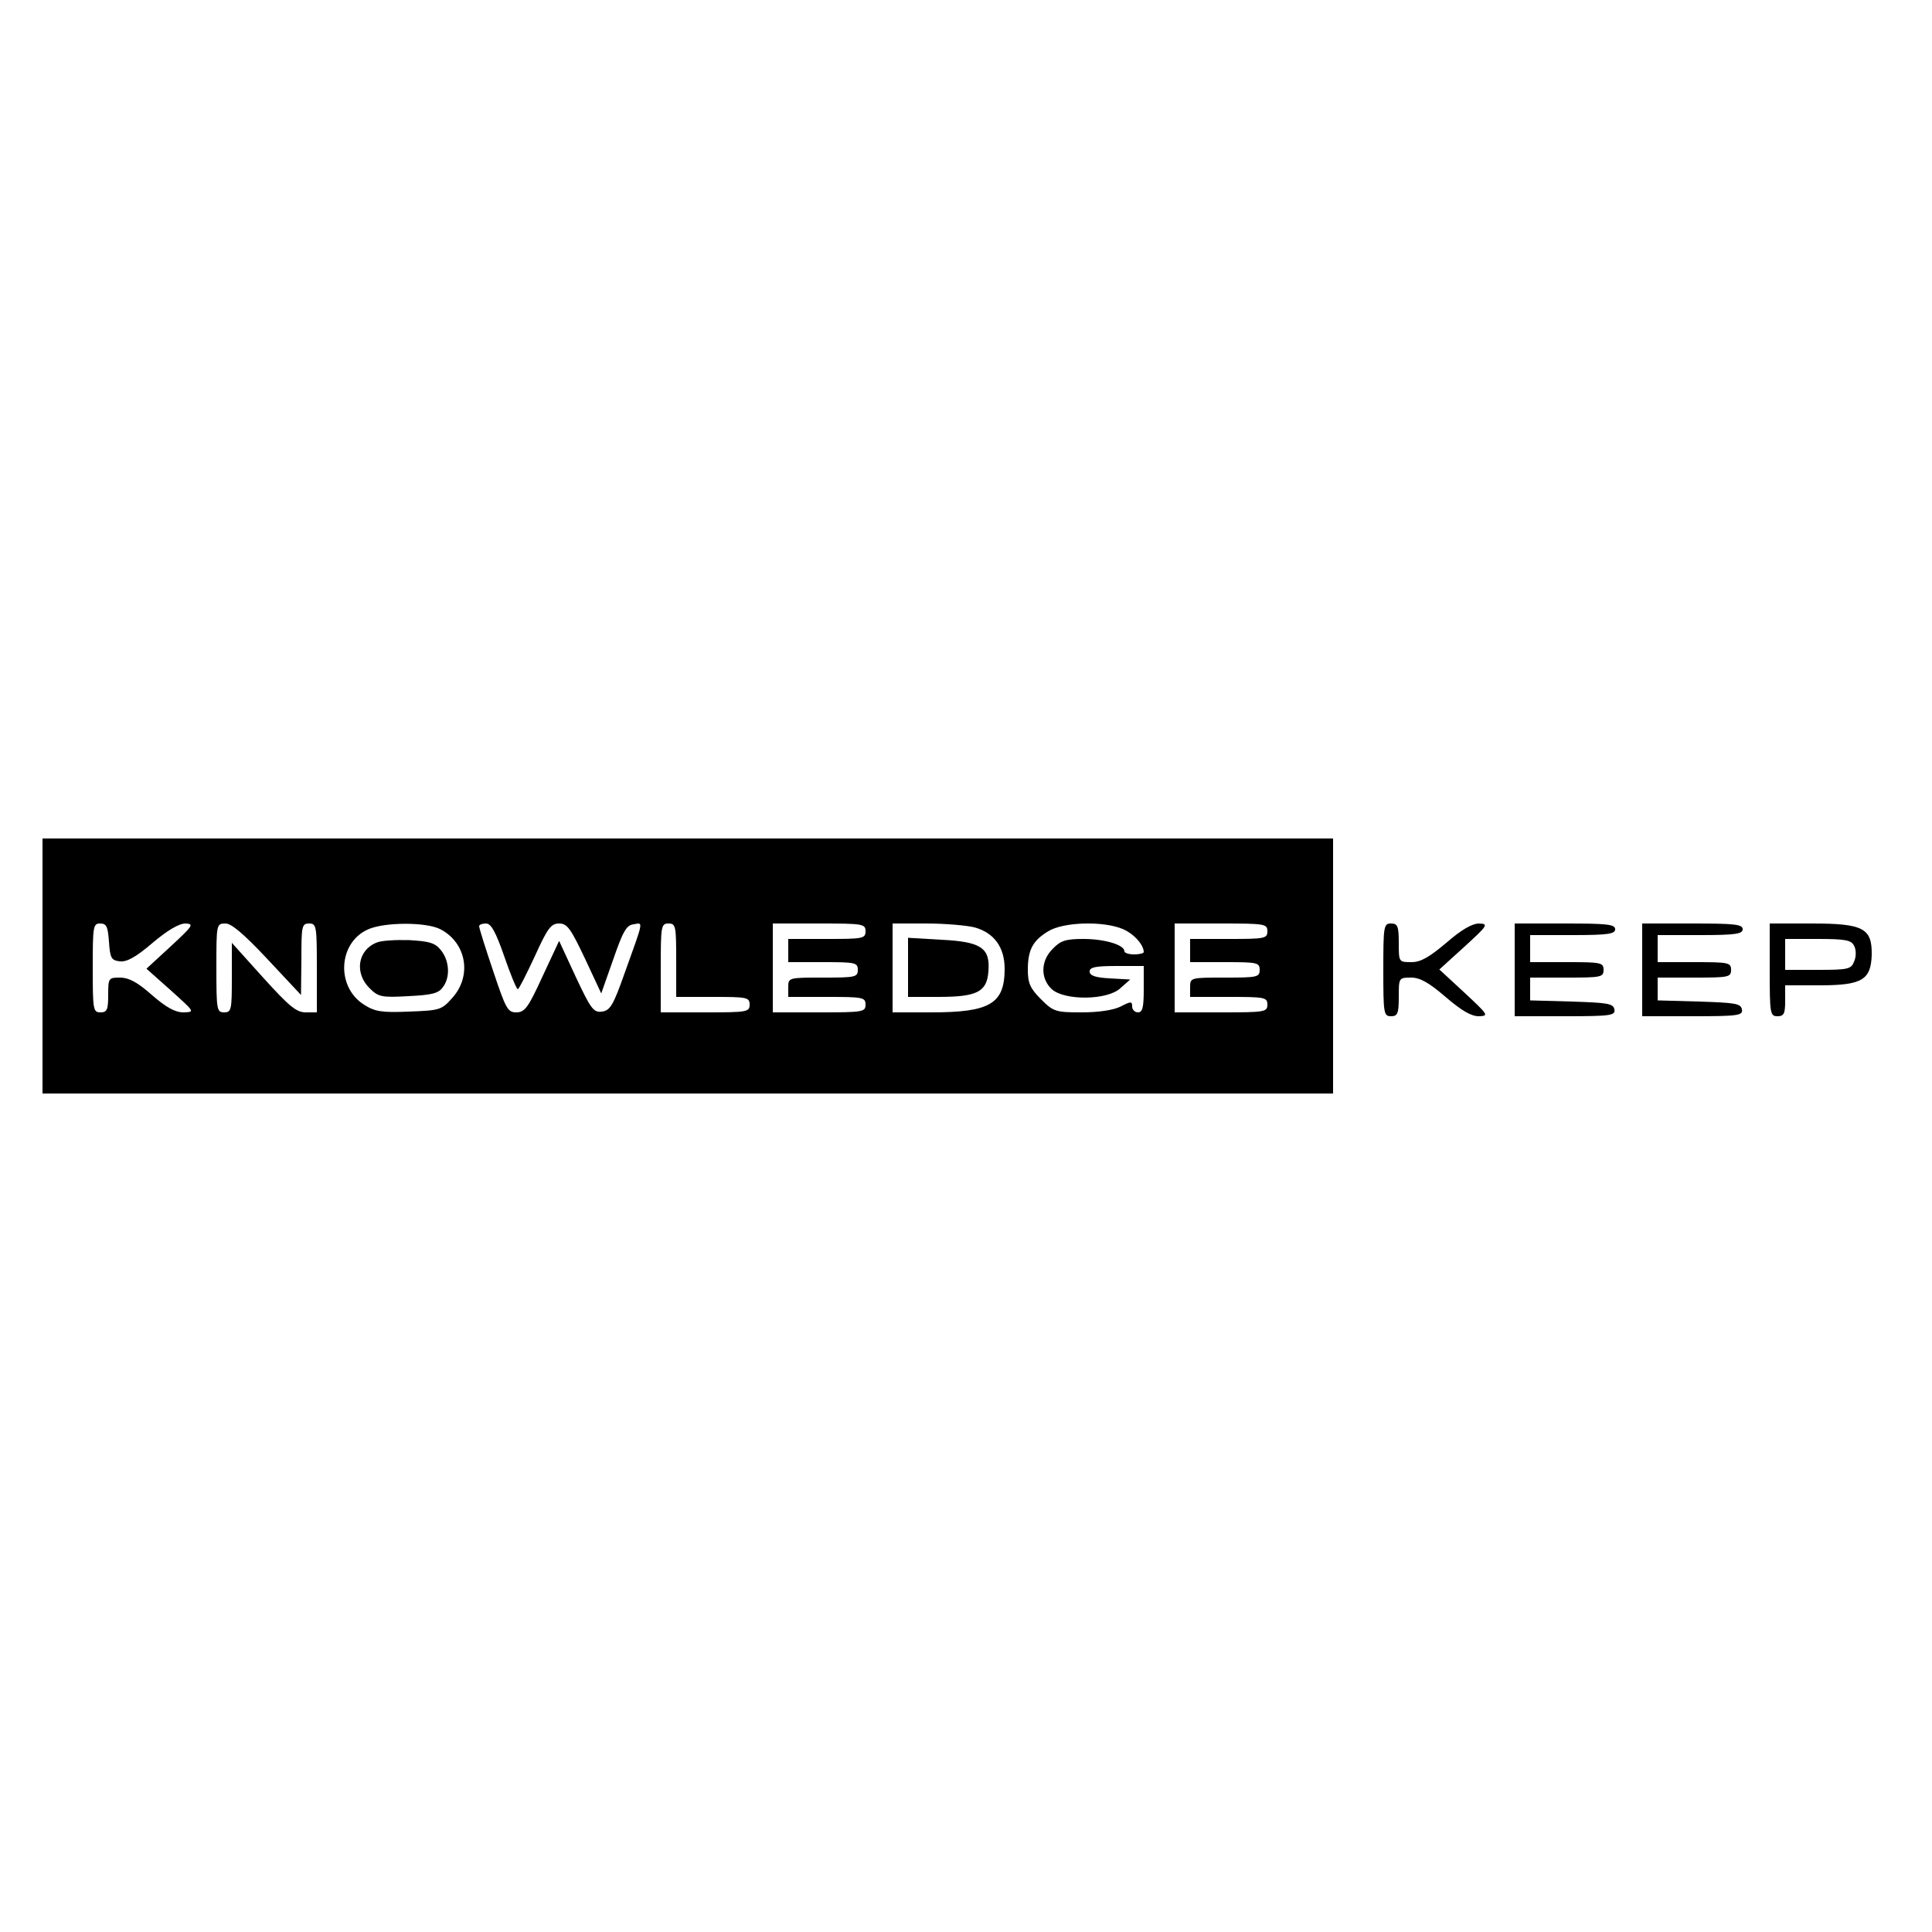 <?xml version="1.0" standalone="no"?>
<!DOCTYPE svg PUBLIC "-//W3C//DTD SVG 20010904//EN"
 "http://www.w3.org/TR/2001/REC-SVG-20010904/DTD/svg10.dtd">
<svg version="1.0" xmlns="http://www.w3.org/2000/svg"
 width="500pt" height="500pt" viewBox="0 0 500 500"
 preserveAspectRatio="xMidYMid meet">

<g transform="translate(0,500) scale(0.1,-0.1)"
fill="#000000" stroke="none">
<path d="M110 2500 l0 -330 1670 0 1670 0 0 330 0 330 -1670 0 -1670 0 0 -330z
m172 63 c3 -43 6 -48 28 -51 18 -2 42 11 85 48 38 32 68 50 85 50 23 -1 19 -6
-38 -59 l-63 -58 63 -56 c62 -56 63 -56 33 -57 -22 0 -45 13 -82 45 -37 33
-60 45 -82 45 -30 0 -31 -1 -31 -45 0 -38 -3 -45 -20 -45 -19 0 -20 7 -20 115
0 107 1 115 19 115 17 0 20 -8 23 -47z m410 -45 l87 -93 1 93 c0 85 1 92 20
92 19 0 20 -7 20 -115 l0 -115 -29 0 c-24 0 -43 16 -110 90 l-81 90 0 -90 c0
-83 -1 -90 -20 -90 -19 0 -20 7 -20 115 0 112 0 115 23 115 15 1 48 -27 109
-92z m448 77 c67 -35 82 -120 31 -177 -28 -32 -33 -33 -113 -36 -70 -3 -88 0
-116 18 -73 46 -67 161 11 195 43 19 151 19 187 0z m165 -70 c16 -47 32 -85
35 -85 3 0 22 38 44 85 33 73 42 85 63 85 21 0 30 -13 67 -91 l42 -90 31 88
c25 72 34 89 53 91 25 4 27 14 -24 -128 -29 -82 -37 -95 -58 -98 -22 -3 -29 7
-68 90 l-43 93 -43 -92 c-37 -81 -46 -93 -68 -93 -22 0 -27 9 -60 108 -20 59
-36 110 -36 115 0 4 8 7 18 7 13 0 25 -22 47 -85z m445 -10 l0 -95 95 0 c88 0
95 -1 95 -20 0 -19 -7 -20 -115 -20 l-115 0 0 115 c0 108 1 115 20 115 19 0
20 -7 20 -95z m490 75 c0 -19 -7 -20 -100 -20 l-100 0 0 -30 0 -30 90 0 c83 0
90 -1 90 -20 0 -19 -7 -20 -90 -20 -89 0 -90 0 -90 -25 l0 -25 100 0 c93 0
100 -1 100 -20 0 -19 -7 -20 -120 -20 l-120 0 0 115 0 115 120 0 c113 0 120
-1 120 -20z m282 10 c51 -14 78 -52 78 -107 0 -91 -38 -113 -190 -113 l-100 0
0 115 0 115 88 0 c48 0 104 -5 124 -10z m383 -4 c29 -12 55 -41 55 -60 0 -3
-11 -6 -25 -6 -14 0 -25 4 -25 8 0 17 -52 32 -106 32 -45 0 -59 -4 -79 -25
-32 -31 -33 -77 -3 -105 33 -30 145 -29 178 3 l25 22 -53 3 c-37 2 -52 7 -52
18 0 11 16 14 70 14 l70 0 0 -60 c0 -47 -3 -60 -15 -60 -8 0 -15 7 -15 15 0
14 -3 14 -30 0 -18 -9 -56 -15 -101 -15 -67 0 -73 2 -105 34 -28 28 -34 42
-34 76 0 52 13 76 53 100 39 24 141 27 192 6z m375 -6 c0 -19 -7 -20 -100 -20
l-100 0 0 -30 0 -30 90 0 c83 0 90 -1 90 -20 0 -19 -7 -20 -90 -20 -89 0 -90
0 -90 -25 l0 -25 100 0 c93 0 100 -1 100 -20 0 -19 -7 -20 -120 -20 l-120 0 0
115 0 115 120 0 c113 0 120 -1 120 -20z"/>
<path d="M973 2560 c-47 -20 -56 -78 -17 -117 23 -23 31 -25 101 -21 60 3 78
7 89 23 20 26 17 69 -5 96 -15 19 -30 23 -82 26 -35 1 -74 -1 -86 -7z"/>
<path d="M2350 2496 l0 -76 78 0 c101 0 126 13 130 66 5 61 -19 77 -123 82
l-85 5 0 -77z"/>
<path d="M3580 2490 c0 -113 1 -120 20 -120 17 0 20 7 20 50 0 49 0 50 32 50
23 0 46 -13 89 -50 41 -35 66 -50 86 -50 27 1 25 3 -37 61 l-65 60 65 59 c60
55 63 59 38 60 -18 0 -46 -16 -85 -50 -44 -37 -66 -50 -90 -50 -33 0 -33 0
-33 50 0 43 -3 50 -20 50 -19 0 -20 -7 -20 -120z"/>
<path d="M3920 2490 l0 -120 131 0 c119 0 130 2 127 18 -3 15 -18 17 -111 20
l-107 3 0 29 0 30 95 0 c88 0 95 1 95 20 0 19 -7 20 -95 20 l-95 0 0 35 0 35
110 0 c91 0 110 3 110 15 0 13 -21 15 -130 15 l-130 0 0 -120z"/>
<path d="M4250 2490 l0 -120 131 0 c119 0 130 2 127 18 -3 15 -18 17 -111 20
l-107 3 0 29 0 30 95 0 c88 0 95 1 95 20 0 19 -7 20 -95 20 l-95 0 0 35 0 35
110 0 c91 0 110 3 110 15 0 13 -21 15 -130 15 l-130 0 0 -120z"/>
<path d="M4580 2490 c0 -113 1 -120 20 -120 17 0 20 7 20 40 l0 40 89 0 c110
0 133 14 135 79 1 69 -22 81 -155 81 l-109 0 0 -120z m218 63 c6 -10 6 -28 1
-40 -8 -21 -14 -23 -94 -23 l-85 0 0 40 0 40 85 0 c70 0 86 -3 93 -17z"/>
</g>
</svg>

